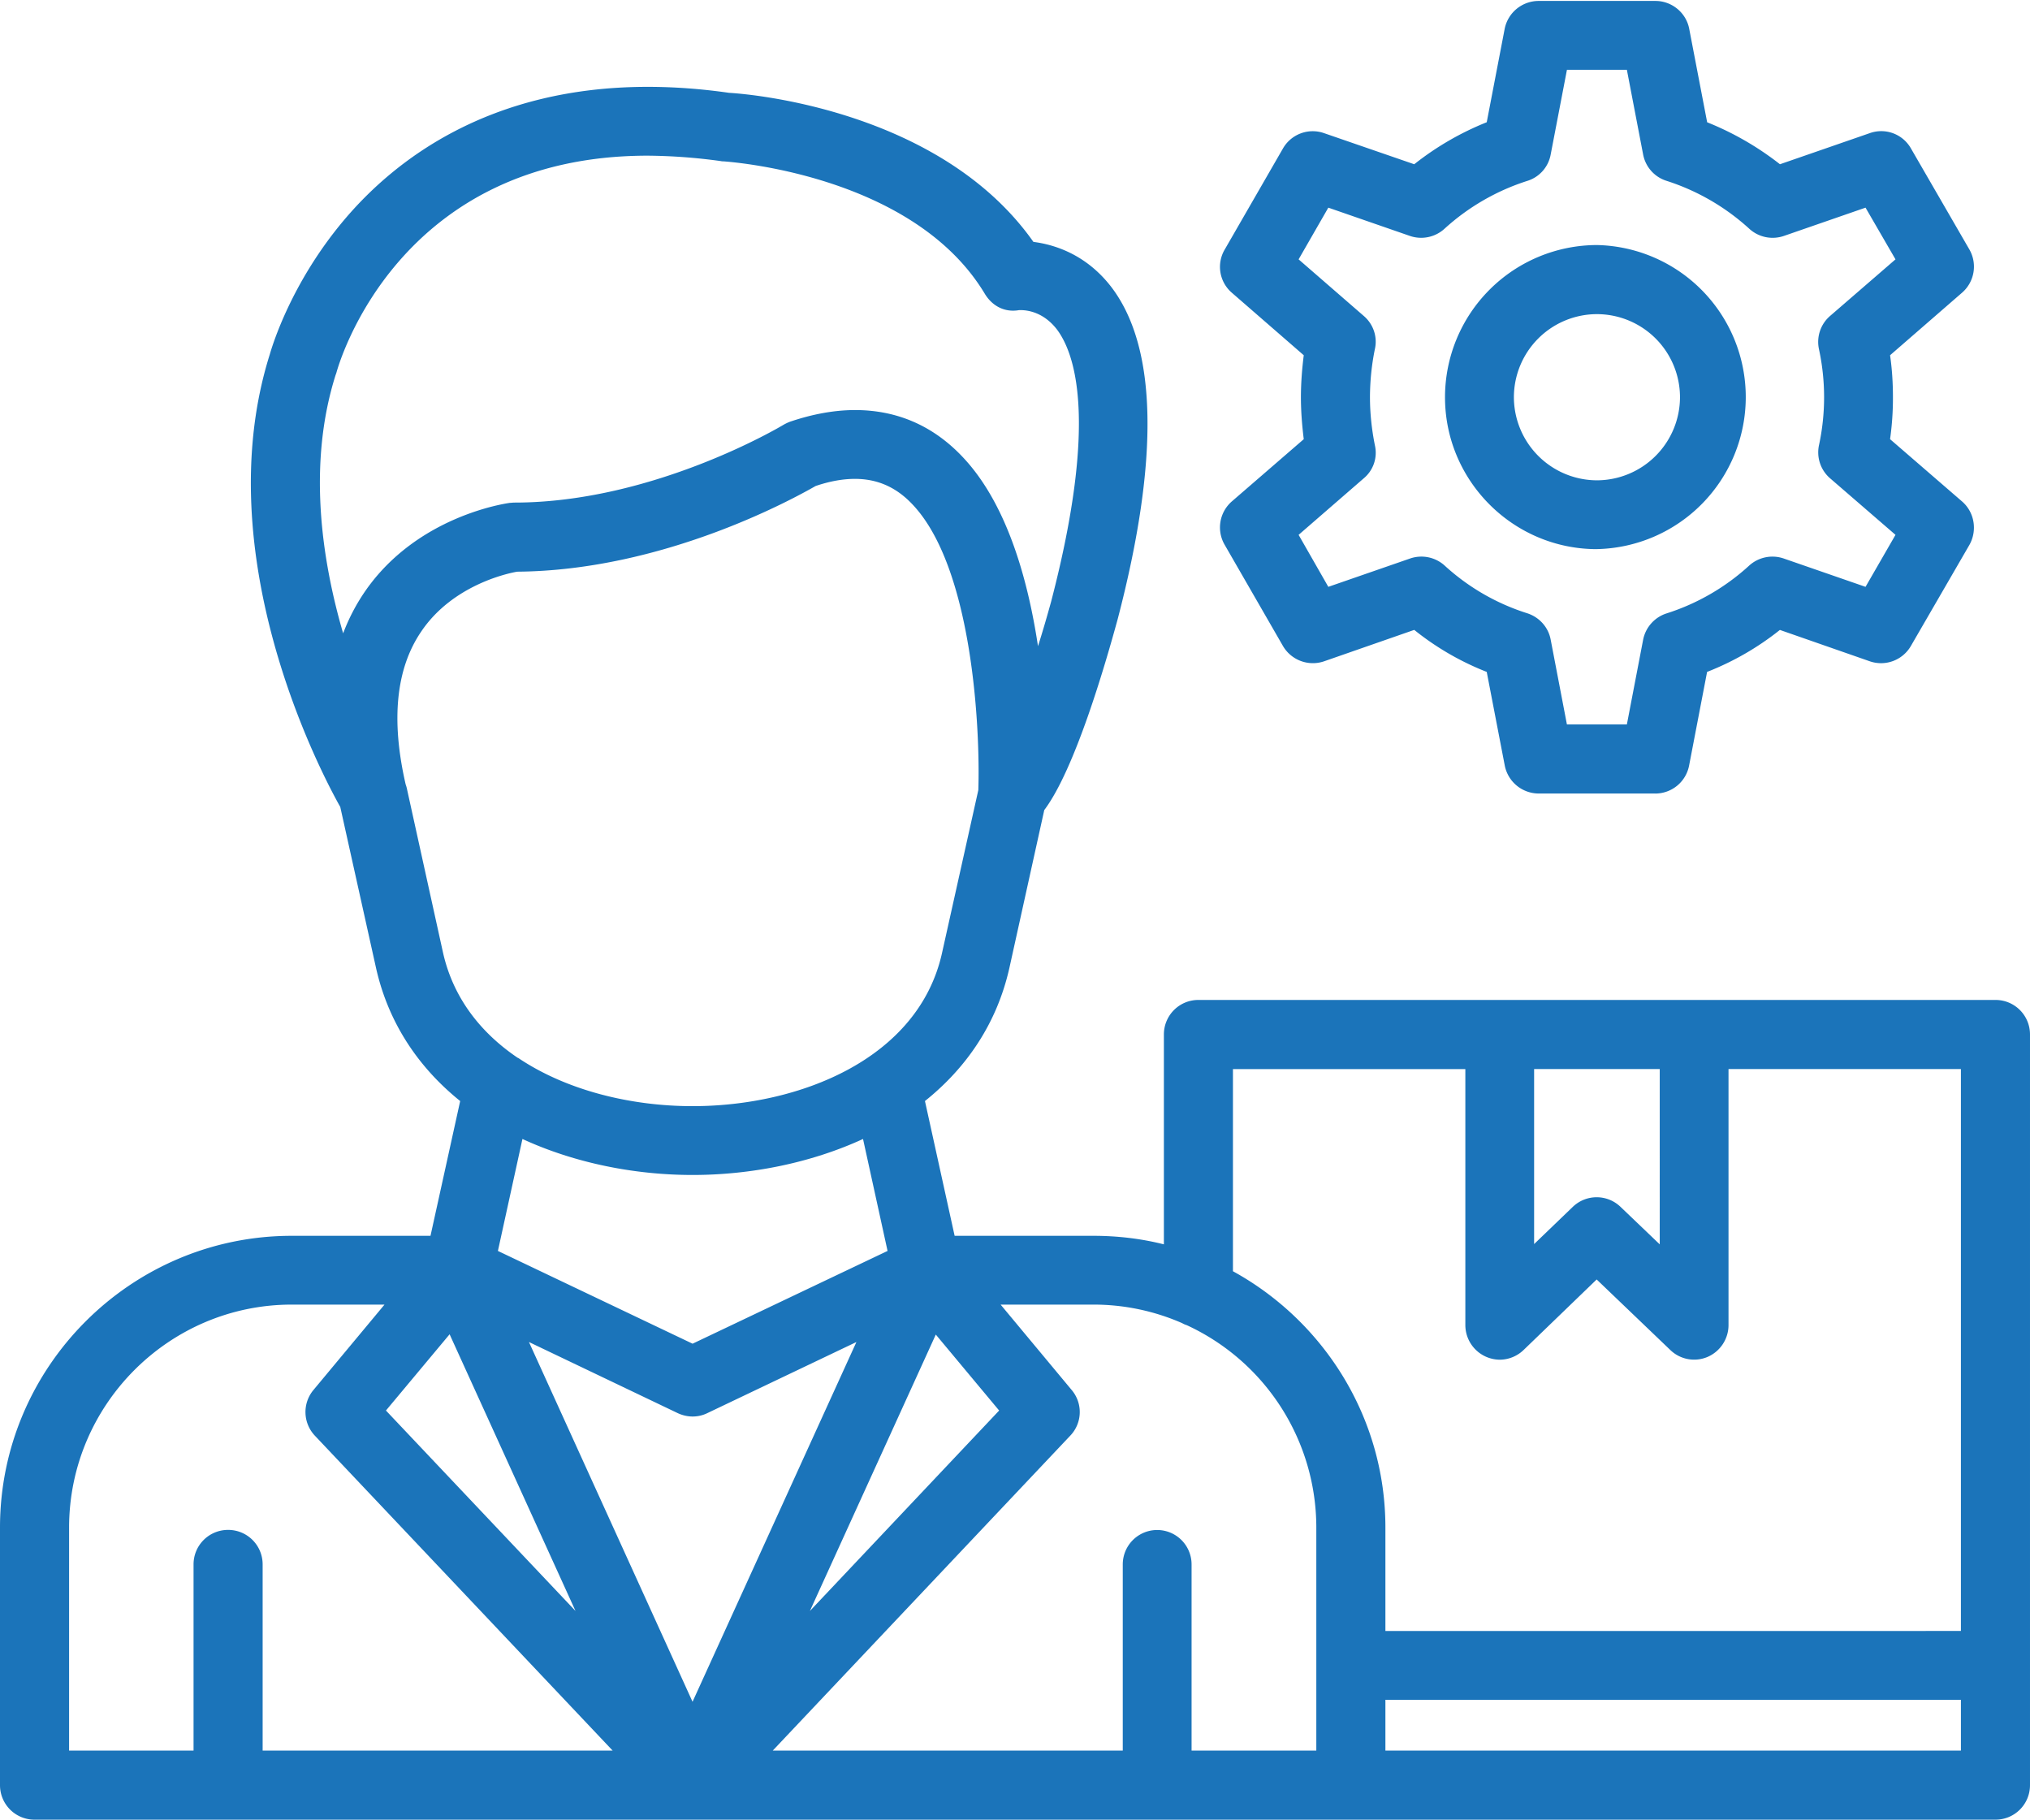 <svg xmlns="http://www.w3.org/2000/svg" width="58" height="52" fill="none"><path fill="#1B74BA" fill-rule="evenodd" d="M19.787 40.465c-.138 0-.285-.032-.424-.097l-4.25-2.031 4.674 10.277 4.682-10.277-4.257 2.03a.95.95 0 0 1-.425.098m14.445 9.543h3.377v-6.37a6.37 6.37 0 0 0-3.703-5.783.6.6 0 0 1-.13-.057 6.3 6.3 0 0 0-2.537-.53h-2.65l2.03 2.439a.975.975 0 0 1-.04 1.305l-8.5 8.996h10V44.69a.983.983 0 1 1 1.966 0v5.318zm21.794-3.417V30.539h-6.64v7.316c0 .392-.236.75-.595.906a.98.98 0 0 1-1.068-.196l-2.104-2.015-2.088 2.015a.99.99 0 0 1-.677.277.991.991 0 0 1-.987-.987V30.54h-6.64v5.775c2.586 1.42 4.356 4.168 4.356 7.324v2.953zm-8.605-16.052h-3.589v5l1.102-1.06a.983.983 0 0 1 1.37 0l1.117 1.068zm-14.167 5.008v-5.995c0-.546.44-.987.986-.987h22.773c.547 0 .987.44.987.987v21.443c0 .547-.44.987-.987.987H.987A.985.985 0 0 1 0 50.995v-7.357c0-4.592 3.744-8.335 8.336-8.335H12.3l.848-3.85c-1.166-.938-2.047-2.203-2.406-3.81l-1.02-4.591c-.579-1.028-3.817-7.21-2.014-12.928.073-.253.611-2.04 2.112-3.826 1.46-1.737 4.16-3.817 8.687-3.817.75 0 1.533.057 2.324.171.612.033 6.044.498 8.695 4.258.58.074 1.493.343 2.219 1.28 1.321 1.722 1.386 4.919.187 9.503-.359 1.313-1.223 4.29-2.096 5.448l-.995 4.503c-.359 1.606-1.24 2.87-2.414 3.809l.848 3.85h3.964c.693 0 1.37.081 2.015.244m6.329 14.461h16.443v-1.451H39.583zm7.716-27.34h-3.336a.99.99 0 0 1-.97-.8l-.515-2.674a7.9 7.9 0 0 1-2.071-1.2l-2.578.898a.99.99 0 0 1-1.174-.44l-1.664-2.888a.985.985 0 0 1 .204-1.24l2.055-1.778c-.049-.4-.081-.8-.081-1.199 0-.4.032-.807.081-1.199l-2.055-1.786a.974.974 0 0 1-.204-1.232l1.664-2.887a.98.98 0 0 1 1.174-.44l2.578.889a8.3 8.3 0 0 1 2.071-1.2l.514-2.675a.99.99 0 0 1 .97-.79H47.3c.465 0 .873.334.962.79l.514 2.676a8.5 8.5 0 0 1 2.08 1.199l2.57-.89a.975.975 0 0 1 1.174.441L56.27 7.13a.986.986 0 0 1-.212 1.232l-2.056 1.786c.057.392.082.8.082 1.2q.002.598-.082 1.198l2.056 1.778c.359.31.44.832.212 1.24l-1.672 2.887a.985.985 0 0 1-1.175.44l-2.569-.896a8 8 0 0 1-2.08 1.199l-.514 2.675a.985.985 0 0 1-.962.8m-2.529-1.974h1.713l.465-2.422a.99.99 0 0 1 .669-.75 6.34 6.34 0 0 0 2.365-1.37.99.99 0 0 1 .987-.197l2.333.808.856-1.485-1.867-1.614a.98.98 0 0 1-.319-.947 6.5 6.5 0 0 0 0-2.74.98.98 0 0 1 .319-.954l1.867-1.615-.856-1.477-2.333.808a.99.99 0 0 1-.987-.204 6.4 6.4 0 0 0-2.365-1.37.98.98 0 0 1-.669-.75l-.465-2.423H44.77l-.465 2.422a.97.97 0 0 1-.66.75 6.4 6.4 0 0 0-2.374 1.37.99.99 0 0 1-.987.205l-2.332-.808-.849 1.477 1.86 1.615c.277.236.4.603.318.954q-.137.672-.139 1.37c0 .457.05.922.14 1.37a.95.95 0 0 1-.319.947l-1.86 1.614.849 1.485 2.332-.808a.99.99 0 0 1 .987.196 6.3 6.3 0 0 0 2.374 1.37c.342.115.595.4.66.75zm.857-5.008c-2.39 0-4.34-1.949-4.34-4.339A4.35 4.35 0 0 1 45.628 7a4.344 4.344 0 0 1 0 8.686m0-6.712a2.376 2.376 0 0 0-2.374 2.373 2.38 2.38 0 0 0 2.374 2.374A2.38 2.38 0 0 0 48 11.347a2.376 2.376 0 0 0-2.373-2.373M27.952 22.57c.057-1.745-.163-6.37-1.892-8.172-.457-.482-.995-.718-1.632-.718-.342 0-.717.065-1.125.204-.67.383-4.364 2.414-8.524 2.447-.293.049-1.851.391-2.74 1.704-.726 1.06-.873 2.529-.449 4.372q.027.074.041.147l1.028 4.666c.293 1.296 1.084 2.291 2.137 3.001h.008c1.395.938 3.238 1.378 4.983 1.378 3.067 0 6.46-1.354 7.129-4.38zm-3.524-10.856c1.191 0 2.219.44 3.059 1.322 1.264 1.32 1.876 3.474 2.17 5.423.138-.432.26-.856.375-1.272 1.354-5.196.677-7.112.155-7.79-.367-.464-.8-.538-1.028-.538h-.04c-.409.074-.767-.114-.98-.464-2.071-3.45-7.405-3.777-7.454-3.785-.033 0-.057 0-.09-.008a16 16 0 0 0-2.088-.155c-7.145 0-8.834 5.962-8.899 6.215-.008.008-.008.033-.016.04-.8 2.521-.416 5.237.212 7.39q.242-.638.62-1.19c1.492-2.17 4.037-2.52 4.143-2.537.041 0 .082-.008.13-.008 3.981 0 7.643-2.194 7.684-2.219a1.3 1.3 0 0 1 .188-.09q.978-.332 1.86-.334m-4.64 21.851c-1.64 0-3.353-.334-4.862-1.028l-.701 3.198 5.562 2.65 5.571-2.65-.701-3.198c-1.51.694-3.23 1.028-4.87 1.028m-6.942 4.551-1.819 2.178 5.416 5.726zM23.14 46.02l5.407-5.726-1.81-2.17zM1.974 50.008H5.53V44.69c0-.546.44-.986.987-.986s.987.44.987.986v5.318h10l-8.508-8.996a.983.983 0 0 1-.04-1.305l2.03-2.439h-2.65c-3.507 0-6.362 2.863-6.362 6.37z" clip-rule="evenodd"/></svg>